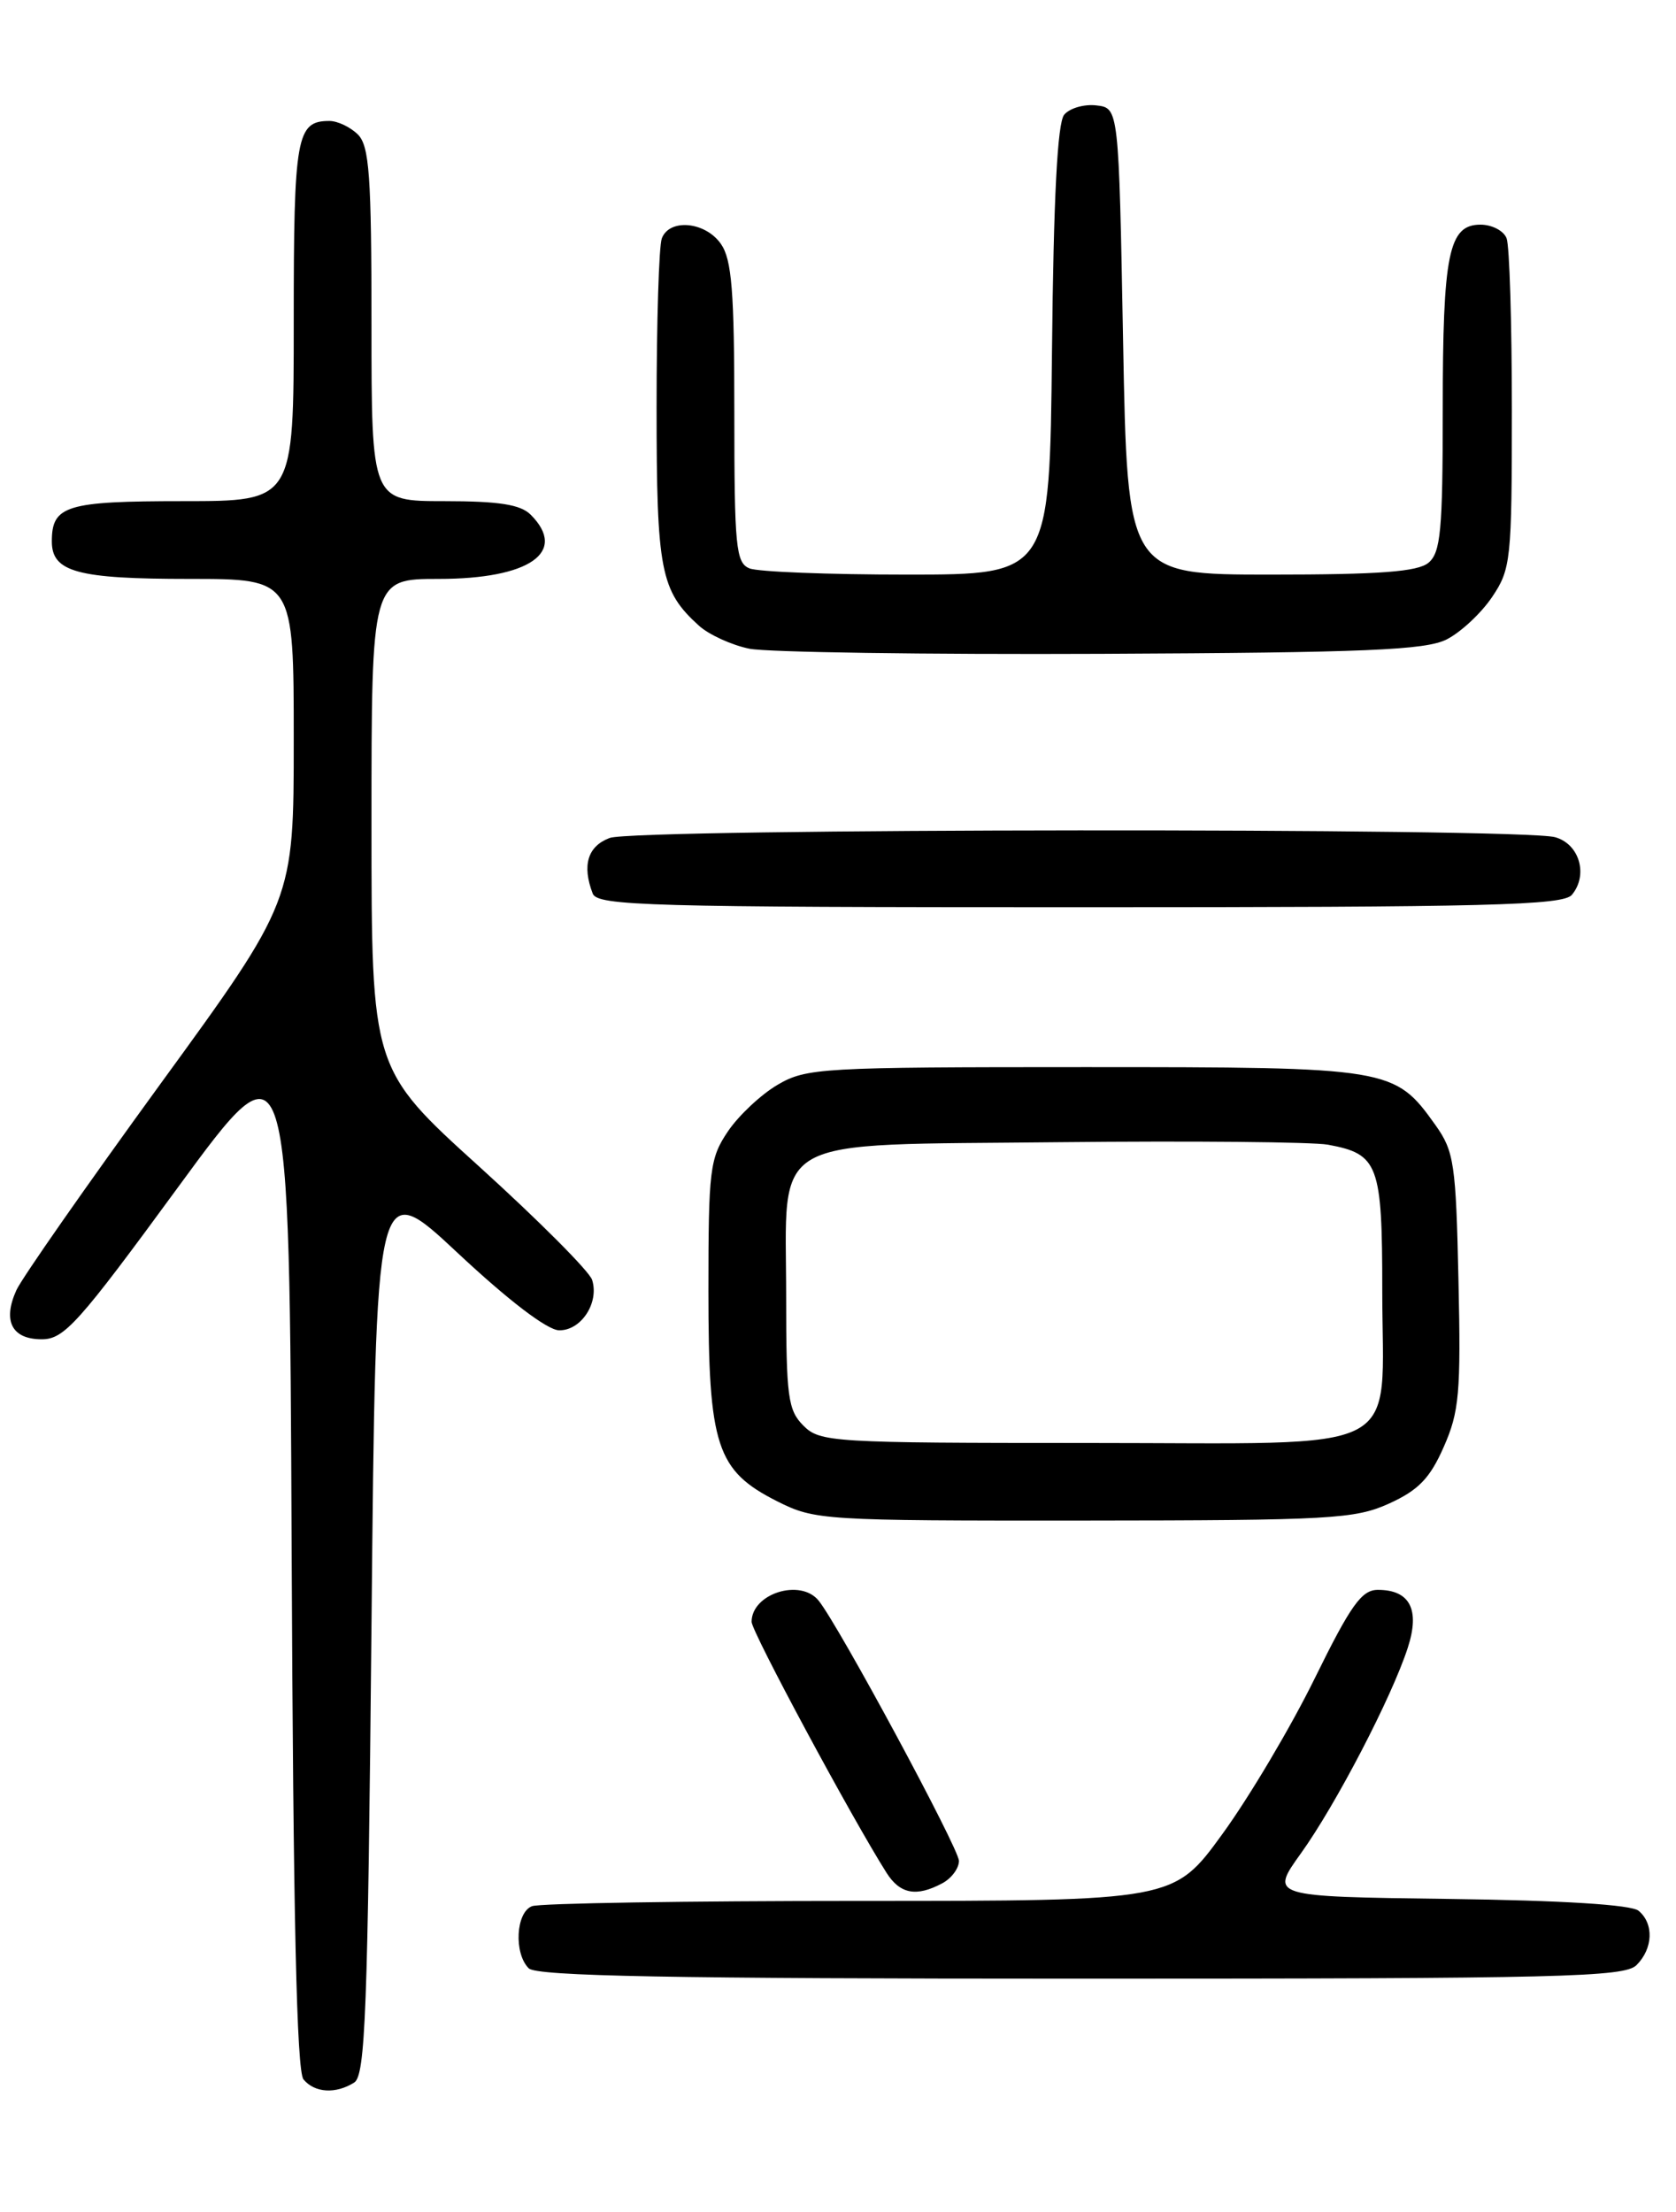 <?xml version="1.0" encoding="UTF-8" standalone="no"?>
<!DOCTYPE svg PUBLIC "-//W3C//DTD SVG 1.1//EN" "http://www.w3.org/Graphics/SVG/1.1/DTD/svg11.dtd" >
<svg xmlns="http://www.w3.org/2000/svg" xmlns:xlink="http://www.w3.org/1999/xlink" version="1.1" viewBox="0 0 194 256">
 <g >
 <path fill="currentColor"
d=" M 41.00 241.02 C 42.29 240.21 42.57 232.84 43.00 188.11 C 43.50 136.14 43.50 136.14 53.00 145.03 C 58.88 150.53 63.34 153.93 64.71 153.96 C 67.26 154.01 69.38 150.78 68.54 148.13 C 68.23 147.14 62.35 141.25 55.49 135.03 C 43.00 123.72 43.00 123.72 43.00 95.36 C 43.00 67.00 43.00 67.00 50.78 67.00 C 61.30 67.00 65.75 63.90 61.43 59.57 C 60.25 58.39 57.76 58.00 51.43 58.00 C 43.00 58.00 43.00 58.00 43.00 37.57 C 43.00 20.33 42.75 16.90 41.43 15.57 C 40.56 14.71 39.08 14.00 38.13 14.00 C 34.31 14.00 34.00 15.74 34.00 37.20 C 34.00 58.00 34.00 58.00 21.20 58.00 C 7.65 58.00 6.00 58.51 6.00 62.66 C 6.00 66.20 8.95 67.00 21.93 67.00 C 34.00 67.00 34.00 67.00 34.00 85.62 C 34.00 104.25 34.00 104.25 18.53 125.50 C 10.03 137.19 2.54 147.91 1.90 149.31 C 0.28 152.88 1.37 155.00 4.83 155.00 C 7.43 155.00 9.06 153.18 20.61 137.40 C 33.50 119.80 33.50 119.80 33.76 179.56 C 33.94 221.67 34.34 239.71 35.13 240.66 C 36.43 242.22 38.86 242.37 41.00 241.02 Z  M 189.43 227.43 C 191.35 225.51 191.46 222.63 189.67 221.14 C 188.83 220.44 180.86 219.94 167.67 219.77 C 146.99 219.50 146.99 219.50 150.58 214.50 C 154.63 208.86 161.10 196.42 162.95 190.71 C 164.39 186.29 163.21 184.00 159.49 184.00 C 157.61 184.00 156.36 185.75 152.18 194.25 C 149.41 199.89 144.60 207.99 141.50 212.25 C 135.87 220.00 135.87 220.00 99.52 220.00 C 79.52 220.00 62.45 220.27 61.58 220.61 C 59.71 221.32 59.46 226.06 61.20 227.80 C 62.11 228.71 77.67 229.00 125.13 229.00 C 180.82 229.00 188.03 228.82 189.43 227.43 Z  M 109.07 217.96 C 110.13 217.40 111.00 216.23 111.00 215.37 C 111.00 213.94 97.09 188.13 94.76 185.25 C 92.66 182.64 87.00 184.43 87.00 187.70 C 87.00 188.84 98.59 210.39 102.62 216.75 C 104.18 219.21 106.08 219.56 109.07 217.96 Z  M 160.79 174.01 C 164.18 172.47 165.52 171.09 167.11 167.47 C 168.91 163.41 169.11 161.21 168.82 148.19 C 168.53 134.69 168.31 133.24 166.17 130.23 C 161.41 123.56 161.02 123.50 125.50 123.50 C 95.02 123.50 93.33 123.60 90.00 125.55 C 88.08 126.68 85.49 129.11 84.25 130.95 C 82.16 134.05 82.00 135.38 82.00 149.40 C 82.00 167.38 82.93 170.20 89.96 173.75 C 94.31 175.94 95.24 176.00 125.46 175.98 C 154.06 175.96 156.84 175.80 160.79 174.01 Z  M 181.95 103.56 C 183.87 101.25 182.82 97.67 180.00 96.89 C 176.00 95.79 73.49 95.86 70.57 96.98 C 68.02 97.94 67.35 100.15 68.61 103.42 C 69.15 104.83 75.05 105.00 124.98 105.00 C 172.39 105.00 180.93 104.78 181.95 103.56 Z  M 167.46 74.00 C 169.09 73.17 171.45 70.97 172.71 69.10 C 174.89 65.87 175.00 64.81 175.00 47.43 C 175.00 37.39 174.73 28.45 174.39 27.58 C 174.06 26.71 172.70 26.00 171.37 26.00 C 167.68 26.00 167.00 29.34 167.00 47.44 C 167.00 61.39 166.76 63.95 165.35 65.13 C 164.10 66.17 159.70 66.50 147.10 66.50 C 130.50 66.50 130.50 66.50 130.00 39.50 C 129.50 12.50 129.50 12.50 126.91 12.20 C 125.49 12.03 123.81 12.52 123.18 13.28 C 122.40 14.22 121.95 22.92 121.77 40.58 C 121.50 66.50 121.50 66.50 105.00 66.50 C 95.92 66.50 87.71 66.18 86.75 65.78 C 85.18 65.14 85.00 63.30 85.00 47.75 C 85.00 33.71 84.71 30.03 83.44 28.22 C 81.64 25.65 77.50 25.26 76.61 27.58 C 76.27 28.45 76.00 37.25 76.00 47.13 C 76.00 66.05 76.45 68.38 80.90 72.41 C 82.06 73.46 84.69 74.66 86.75 75.08 C 88.81 75.49 107.15 75.76 127.50 75.67 C 158.16 75.53 165.01 75.24 167.46 74.00 Z  M 93.00 165.00 C 91.21 163.21 91.00 161.67 91.00 150.11 C 91.00 131.08 88.36 132.57 122.66 132.19 C 137.97 132.03 151.95 132.16 153.72 132.48 C 159.56 133.56 160.00 134.74 160.00 149.35 C 160.00 168.76 163.40 167.00 125.94 167.00 C 96.33 167.00 94.91 166.91 93.00 165.00 Z "/>
</g>
</svg>
